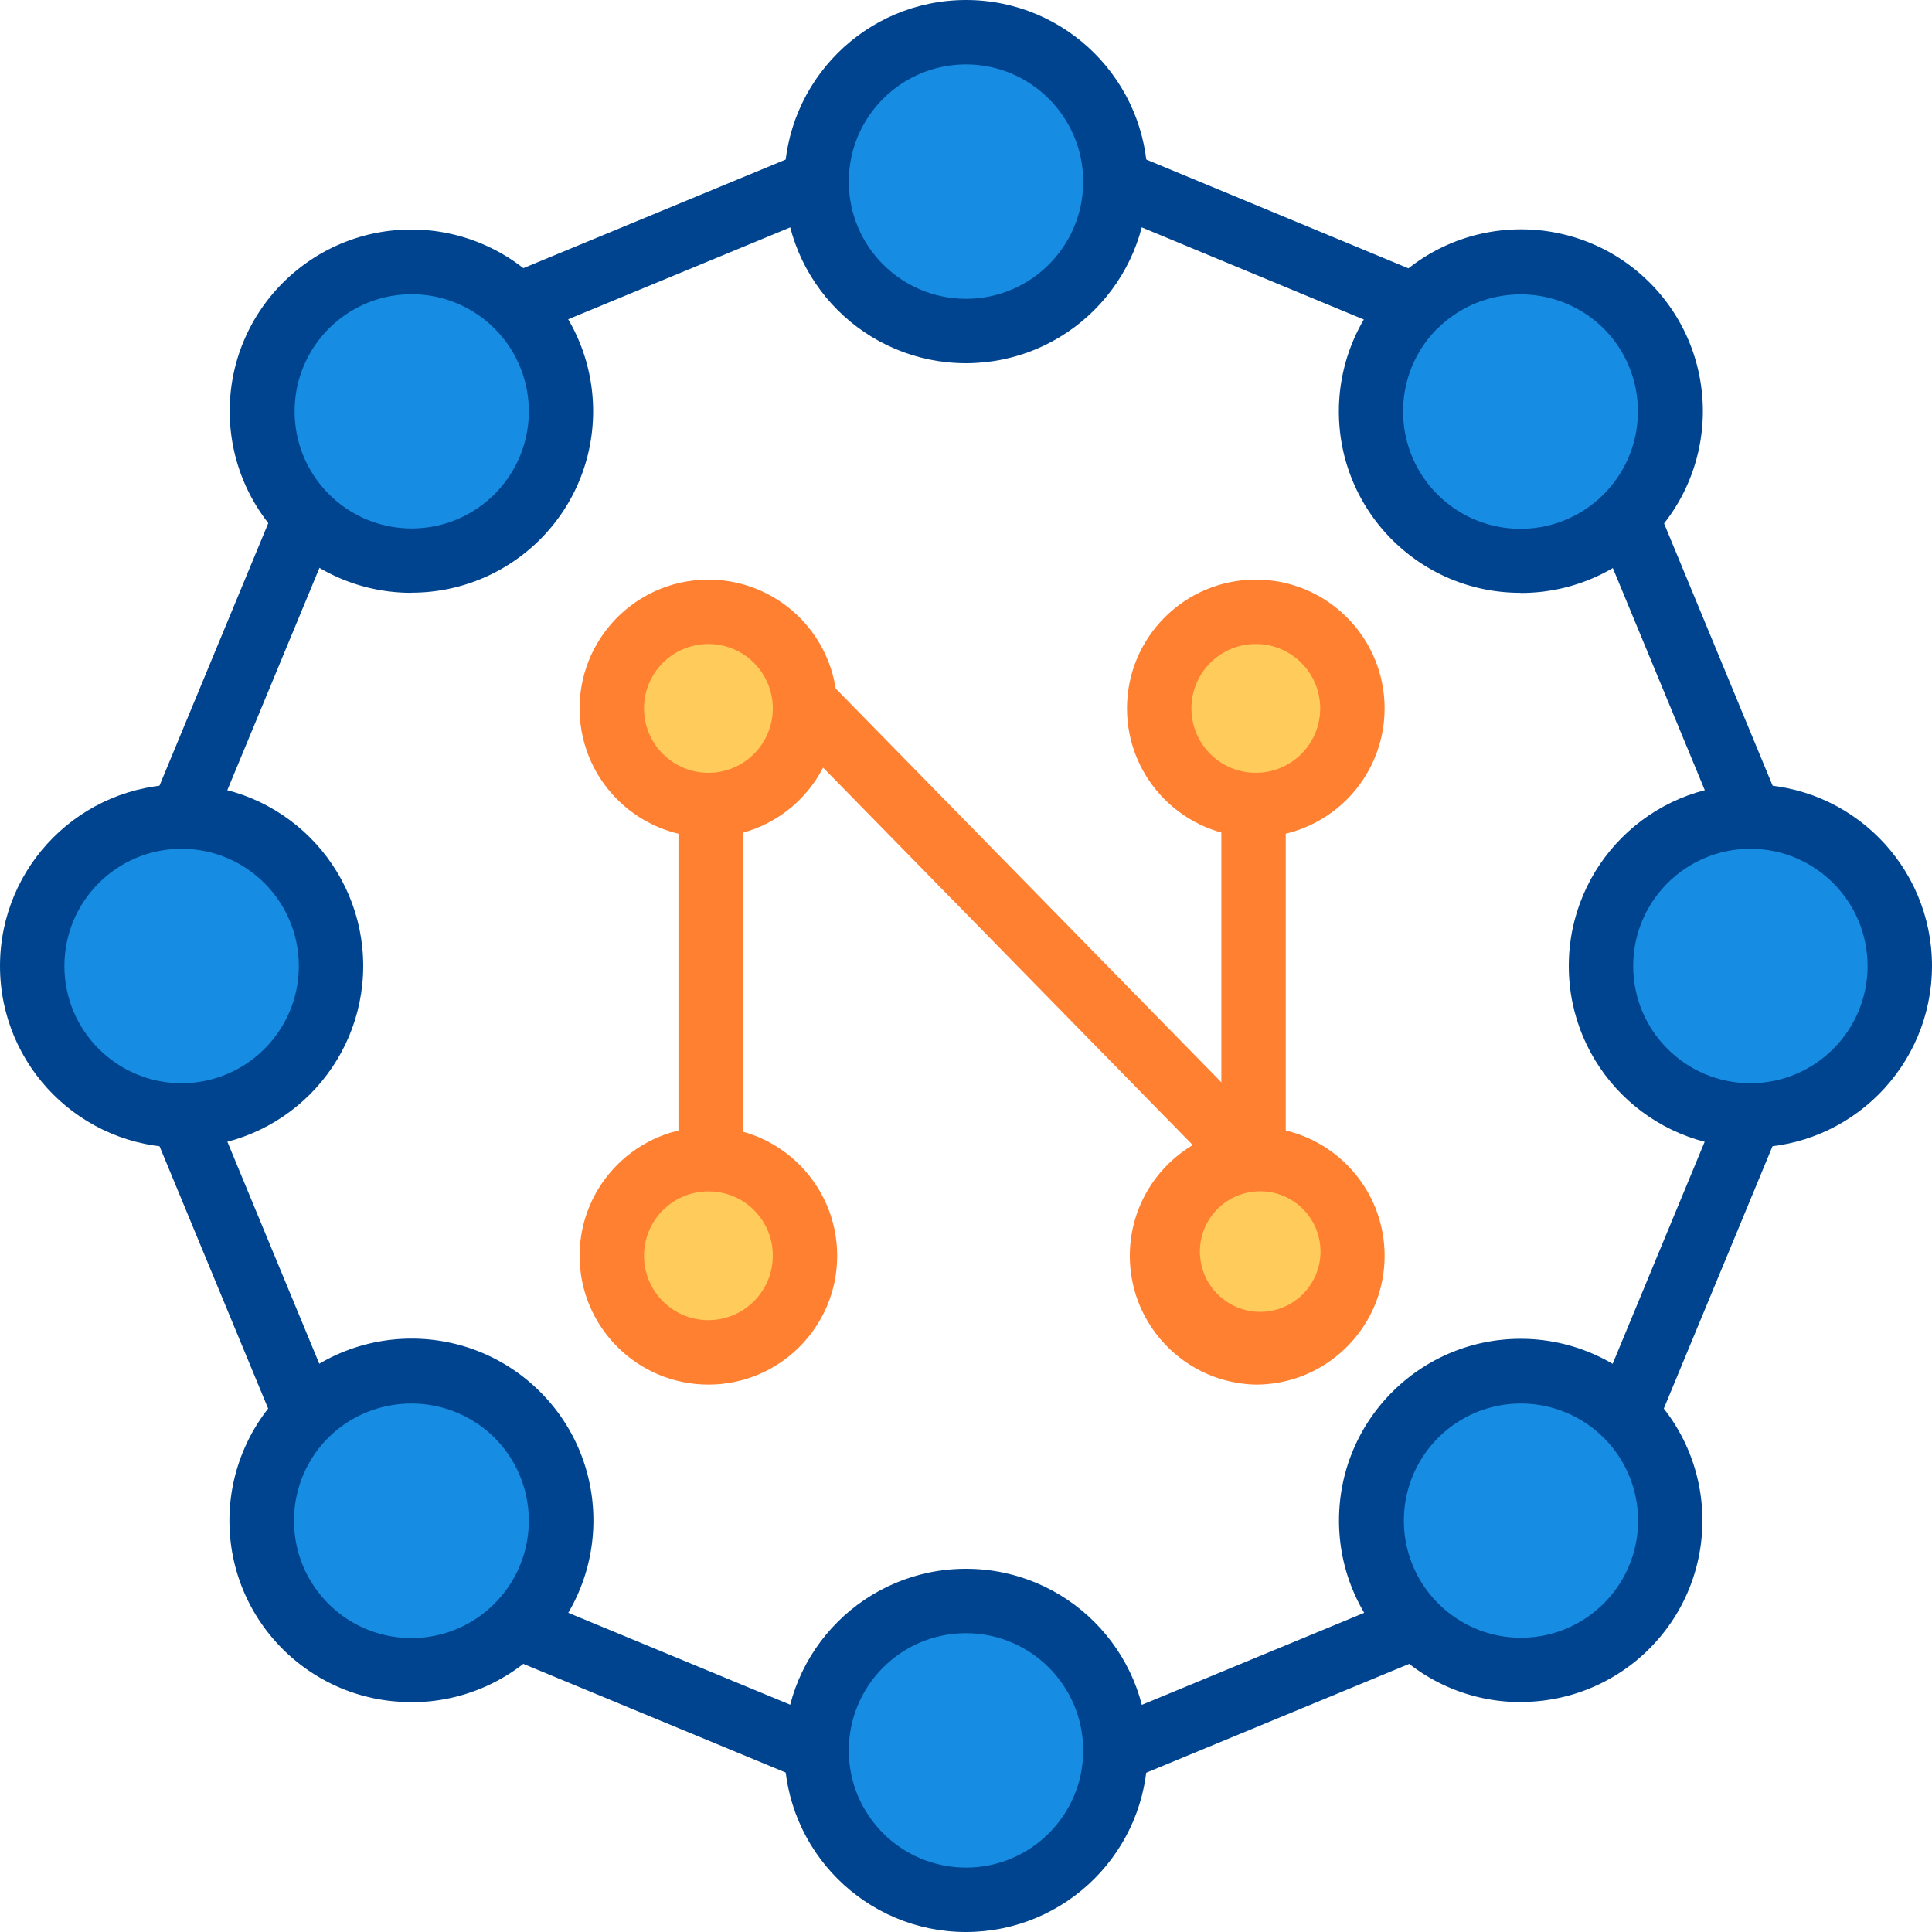 <?xml version="1.0" standalone="no"?><!DOCTYPE svg PUBLIC "-//W3C//DTD SVG 1.1//EN" "http://www.w3.org/Graphics/SVG/1.1/DTD/svg11.dtd"><svg t="1557369018215" class="icon" style="" viewBox="0 0 1024 1024" version="1.1" xmlns="http://www.w3.org/2000/svg" p-id="10464" xmlns:xlink="http://www.w3.org/1999/xlink" width="200" height="200"><defs><style type="text/css"></style></defs><path d="M927.744 512m-79.19 0a79.19 79.19 0 1 0 158.38 0 79.19 79.19 0 1 0-158.38 0Z" fill="#168DE2" p-id="10465"></path><path d="M862.038 161.962c30.958 30.958 30.976 81.17 0 112.128s-81.17 30.976-112.128 0c-30.908-30.908-30.976-80.982-0.17-111.974l0.17-0.17c30.992-30.874 81.134-30.874 112.128 0.016z" fill="#168DE2" p-id="10466"></path><path d="M806.058 806.058m-79.292 0a79.292 79.292 0 1 0 158.584 0 79.292 79.292 0 1 0-158.584 0Z" fill="#168DE2" p-id="10467"></path><path d="M664.406 426.666c-28.604-0.324-51.524-23.79-51.2-52.394 0.324-28.604 23.79-51.524 52.394-51.2 28.604 0.324 51.524 23.79 51.2 52.394-0.324 28.142-23.058 50.876-51.2 51.2h-1.194zM665.6 614.4c30.226-1.946 56.302 20.974 58.248 51.2 1.946 30.226-20.974 56.302-51.2 58.248-30.226 1.946-56.302-20.974-58.248-51.2-1.894-29.422 19.814-55.074 49.152-58.078l0.854 0.854v-1.024h1.194z" fill="#FFCB5A" p-id="10468"></path><path d="M512 96.256m-79.19 0a79.19 79.19 0 1 0 158.38 0 79.19 79.19 0 1 0-158.38 0Z" fill="#168DE2" p-id="10469"></path><path d="M512 927.744m-79.19 0a79.19 79.19 0 1 0 158.38 0 79.19 79.19 0 1 0-158.38 0Z" fill="#168DE2" p-id="10470"></path><path d="M376.662 426.666h-1.194c-27.938-0.324-50.33-23.244-50.006-51.2 0.324-27.938 23.244-50.33 51.2-50.006 27.938 0.324 50.33 23.244 50.006 51.2-0.326 27.478-22.53 49.682-50.006 50.006zM376.662 614.4c28.604 0.324 51.524 23.79 51.2 52.394-0.324 28.604-23.79 51.524-52.394 51.2s-51.524-23.79-51.2-52.394c0.324-28.142 23.058-50.876 51.2-51.2h1.194z" fill="#FFCB5A" p-id="10471"></path><path d="M218.026 218.026m-79.292 0a79.292 79.292 0 1 0 158.584 0 79.292 79.292 0 1 0-158.584 0Z" fill="#168DE2" p-id="10472"></path><path d="M218.026 806.058m-79.292 0a79.292 79.292 0 1 0 158.584 0 79.292 79.292 0 1 0-158.584 0Z" fill="#168DE2" p-id="10473"></path><path d="M96.256 512m-79.19 0a79.19 79.19 0 1 0 158.38 0 79.19 79.19 0 1 0-158.38 0Z" fill="#168DE2" p-id="10474"></path><path d="M665.6 733.866c-37.7-0.836-67.566-32.068-66.748-69.768 0.768-34.986 27.87-63.71 62.754-66.526 0.922-0.154 1.86-0.238 2.8-0.238h1.194c37.7 0 68.266 30.566 68.266 68.266s-30.566 68.266-68.266 68.266z m0.324-102.4a14.492 14.492 0 0 1-1.706 0.154c-17.528 2.048-30.072 17.92-28.024 35.448s17.92 30.072 35.448 28.024c17.528-2.048 30.072-17.92 28.024-35.448-1.98-16.88-16.794-29.252-33.742-28.178z" fill="#FF8030" p-id="10475"></path><path d="M512 192.512c-53.162 0-96.256-43.094-96.256-96.256S458.838 0 512 0s96.256 43.094 96.256 96.256C608.204 149.402 565.146 192.46 512 192.512z m0-158.378c-34.304 0-62.122 27.818-62.122 62.122S477.696 158.378 512 158.378s62.122-27.818 62.122-62.122c-0.034-34.286-27.836-62.088-62.122-62.122zM96.256 608.256C43.094 608.256 0 565.162 0 512s43.094-96.256 96.256-96.256S192.512 458.838 192.512 512c-0.068 53.128-43.128 96.188-96.256 96.256z m0-158.378c-34.304 0-62.122 27.818-62.122 62.122s27.818 62.122 62.122 62.122S158.378 546.304 158.378 512c-0.034-34.286-27.836-62.088-62.122-62.122zM927.744 608.256c-53.162 0-96.256-43.094-96.256-96.256s43.094-96.256 96.256-96.256S1024 458.838 1024 512c-0.068 53.128-43.128 96.188-96.256 96.256z m0-158.378c-34.304 0-62.122 27.818-62.122 62.122s27.818 62.122 62.122 62.122 62.122-27.818 62.122-62.122c-0.034-34.286-27.836-62.088-62.122-62.122zM512 1024c-53.162 0-96.256-43.094-96.256-96.256s43.094-96.256 96.256-96.256 96.256 43.094 96.256 96.256C608.204 980.89 565.146 1023.948 512 1024z m0-158.378c-34.304 0-62.122 27.818-62.122 62.122s27.818 62.122 62.122 62.122 62.122-27.818 62.122-62.122c-0.034-34.286-27.836-62.088-62.122-62.122z" fill="#00448F" p-id="10476"></path><path d="M665.6 443.734c-37.7 0-68.266-30.566-68.266-68.266S627.9 307.2 665.6 307.2s68.266 30.566 68.266 68.266-30.566 68.268-68.266 68.268z m0-102.4c-18.858 0-34.134 15.274-34.134 34.134 0 18.858 15.274 34.134 34.134 34.134s34.134-15.274 34.134-34.134-15.276-34.134-34.134-34.134zM377.07 443.734c-37.7 0.888-68.966-28.946-69.854-66.646-0.888-37.7 28.946-68.966 66.646-69.854s68.966 28.946 69.854 66.646c0.018 0.53 0.018 1.058 0.018 1.588 0.204 37.17-29.508 67.582-66.664 68.266z m-1.604-102.4c-18.858 0-34.134 15.274-34.134 34.134 0 18.858 15.274 34.134 34.134 34.134 18.858 0 34.134-15.274 34.134-34.134s-15.274-34.134-34.134-34.134zM375.466 733.866c-37.7 0-68.266-30.566-68.266-68.266s30.566-68.266 68.266-68.266 68.266 30.566 68.266 68.266-30.566 68.266-68.266 68.266z m0.768-102.4c-18.842-0.426-34.474 14.506-34.884 33.348-0.426 18.842 14.506 34.474 33.348 34.884 18.842 0.41 34.474-14.506 34.884-33.348 0.018-0.238 0.018-0.494 0.018-0.75 0.102-18.602-14.78-33.81-33.366-34.134z" fill="#FF8030" p-id="10477"></path><path d="M359.594 615.424v-188.758l34.134-1.024V614.4zM647.338 615.424v-188.758l34.134-1.024V614.4z" fill="#FF8030" p-id="10478"></path><path d="M652.408 627.558L416.7 386.884l24.37-23.858 234.668 239.616z" fill="#FF8030" p-id="10479"></path><path d="M218.01 314.198c-53.162-0.018-96.256-43.128-96.256-96.29s43.128-96.256 96.29-96.256a96.22 96.22 0 0 1 68.062 28.212c37.614 37.512 37.7 98.39 0.188 136.004a96.188 96.188 0 0 1-68.37 28.262l0.086 0.068z m0-158.242c-34.286 0.12-61.97 28.006-61.85 62.276s28.006 61.97 62.276 61.85c34.27-0.12 61.97-28.006 61.85-62.276a62.016 62.016 0 0 0-18.262-43.758 62.212 62.212 0 0 0-44.014-18.092zM218.01 902.144c-53.112 0.136-96.274-42.82-96.41-95.932a96.132 96.132 0 0 1 28.262-68.334c37.546-37.718 98.56-37.854 136.278-0.324s37.854 98.56 0.324 136.278a96.364 96.364 0 0 1-68.506 28.382l0.052-0.07zM174.08 761.958c-24.32 24.286-24.338 63.676-0.052 87.996 24.286 24.32 63.676 24.338 87.996 0.052s24.338-63.676 0.052-87.996l-0.052-0.052c-24.37-24.064-63.572-24.064-87.944 0zM805.956 314.198c-53.112 0.086-96.238-42.906-96.324-96.018a96.192 96.192 0 0 1 28.058-68.044l0.17-0.17c37.53-37.734 98.526-37.906 136.278-0.392 37.734 37.53 37.906 98.526 0.392 136.278a96.378 96.378 0 0 1-68.54 28.416l-0.034-0.07z m-56.218-152.064l12.134 11.946c-24.286 24.32-24.268 63.71 0.052 87.996s63.71 24.268 87.996-0.052c24.268-24.302 24.268-63.658 0-87.944-24.422-24.116-63.71-24.046-88.064 0.136l-12.118-12.082zM805.956 902.144c-53.162-0.018-96.256-43.128-96.256-96.29 0.018-53.162 43.128-96.256 96.29-96.256a96.22 96.22 0 0 1 68.062 28.212c37.614 37.512 37.7 98.39 0.188 136.004a96.166 96.166 0 0 1-68.454 28.262l0.17 0.068z m0-158.242c-34.286 0.102-61.986 27.99-61.866 62.26 0.12 34.27 27.99 61.986 62.26 61.866 34.27-0.12 61.986-27.99 61.866-62.26a62.066 62.066 0 0 0-18.296-43.81 62.246 62.246 0 0 0-43.964-18.056z" fill="#00448F" p-id="10480"></path><path d="M177.792 743.504l-31.54 13.056-65.74-158.806 31.54-13.056zM439.214 911.98l-13.06 31.534-158.62-65.688 13.058-31.534zM756.514 877.92l-158.644 65.654-13.052-31.54 158.642-65.656zM943.548 597.7l-65.788 158.76-31.53-13.066 65.786-158.76zM943.626 426.32l-31.54 13.054-65.74-158.806 31.54-13.056zM756.168 146.24l-13.082 31.524-158.412-65.74 13.082-31.526zM439.248 112.064L280.604 177.72l-13.052-31.54 158.644-65.656zM177.77 280.576l-65.786 158.76-31.532-13.064 65.788-158.76z" fill="#00448F" p-id="10481"></path></svg>